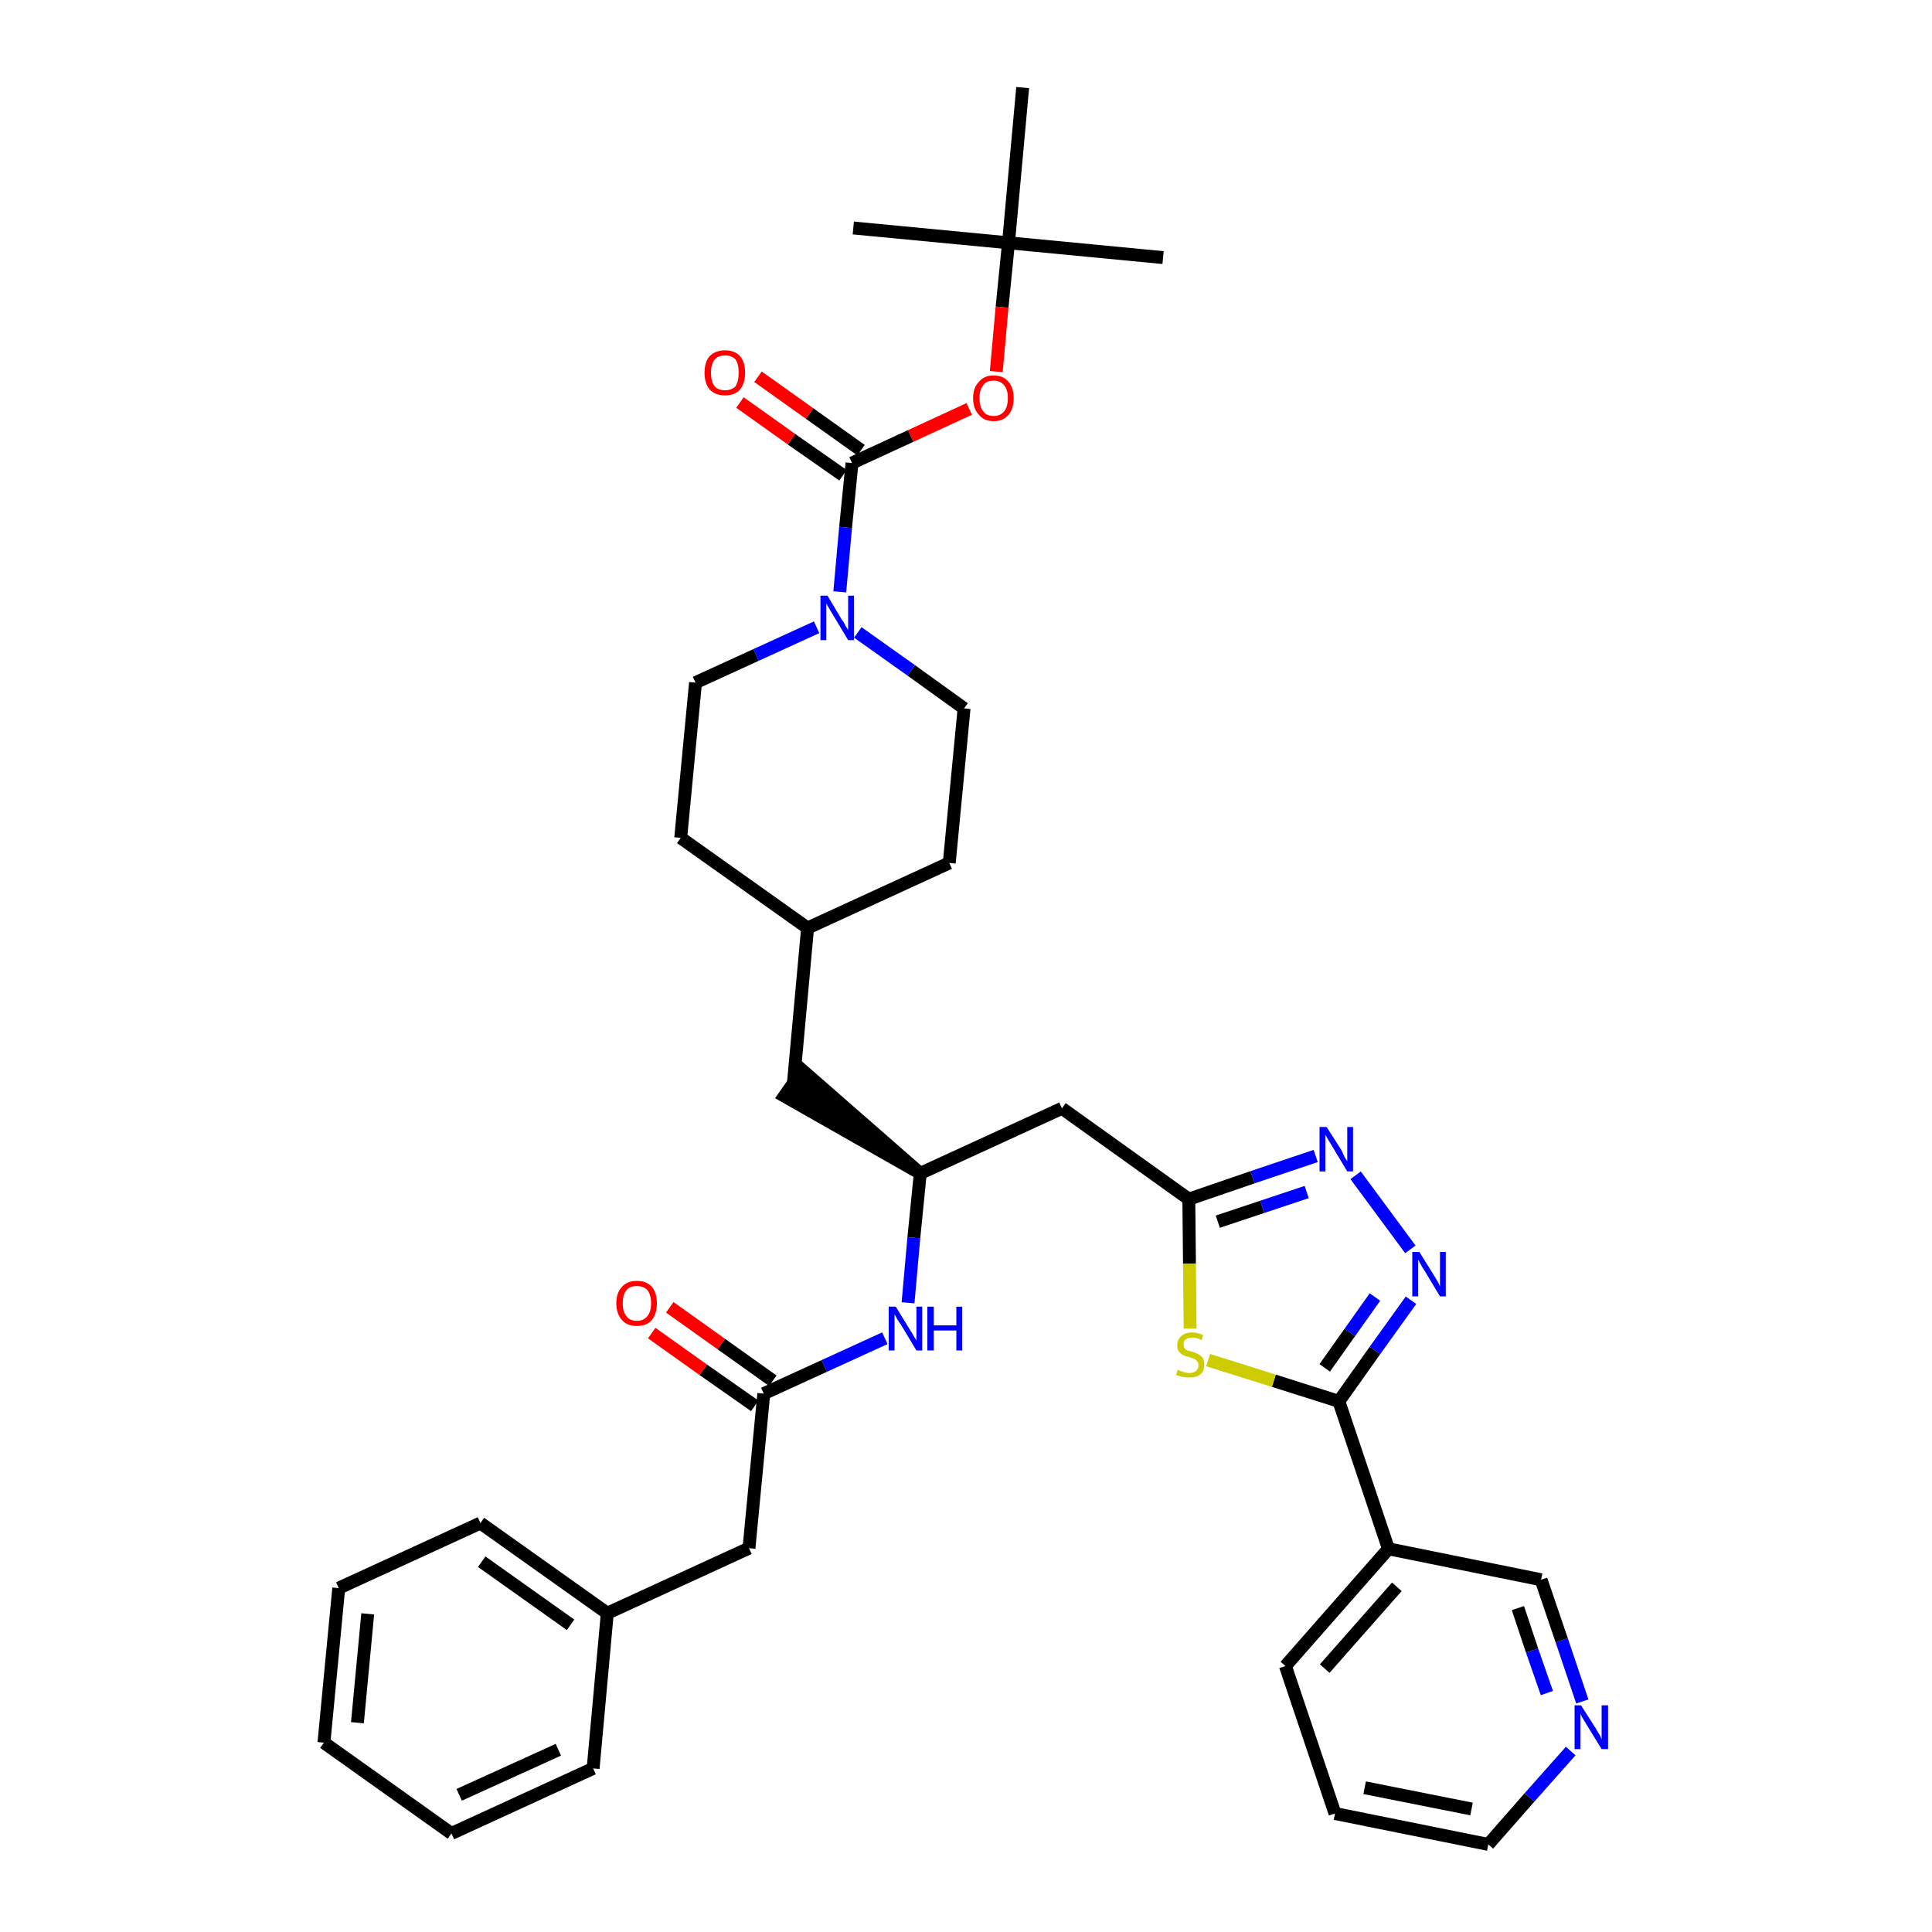 <?xml version='1.0' encoding='iso-8859-1'?>
<svg version='1.1' baseProfile='full'
              xmlns='http://www.w3.org/2000/svg'
                      xmlns:rdkit='http://www.rdkit.org/xml'
                      xmlns:xlink='http://www.w3.org/1999/xlink'
                  xml:space='preserve'
width='300px' height='300px' viewBox='0 0 300 300'>
<!-- END OF HEADER -->
<path class='bond-0 atom-0 atom-1' d='M 180.6,40.0 L 156.6,37.7' style='fill:none;fill-rule:evenodd;stroke:#000000;stroke-width:2.0px;stroke-linecap:butt;stroke-linejoin:miter;stroke-opacity:1' />
<path class='bond-1 atom-1 atom-2' d='M 156.6,37.7 L 132.5,35.4' style='fill:none;fill-rule:evenodd;stroke:#000000;stroke-width:2.0px;stroke-linecap:butt;stroke-linejoin:miter;stroke-opacity:1' />
<path class='bond-2 atom-1 atom-3' d='M 156.6,37.7 L 158.8,13.6' style='fill:none;fill-rule:evenodd;stroke:#000000;stroke-width:2.0px;stroke-linecap:butt;stroke-linejoin:miter;stroke-opacity:1' />
<path class='bond-3 atom-1 atom-4' d='M 156.6,37.7 L 155.6,47.7' style='fill:none;fill-rule:evenodd;stroke:#000000;stroke-width:2.0px;stroke-linecap:butt;stroke-linejoin:miter;stroke-opacity:1' />
<path class='bond-3 atom-1 atom-4' d='M 155.6,47.7 L 154.7,57.7' style='fill:none;fill-rule:evenodd;stroke:#FF0000;stroke-width:2.0px;stroke-linecap:butt;stroke-linejoin:miter;stroke-opacity:1' />
<path class='bond-4 atom-4 atom-5' d='M 150.5,63.5 L 141.4,67.7' style='fill:none;fill-rule:evenodd;stroke:#FF0000;stroke-width:2.0px;stroke-linecap:butt;stroke-linejoin:miter;stroke-opacity:1' />
<path class='bond-4 atom-4 atom-5' d='M 141.4,67.7 L 132.3,71.9' style='fill:none;fill-rule:evenodd;stroke:#000000;stroke-width:2.0px;stroke-linecap:butt;stroke-linejoin:miter;stroke-opacity:1' />
<path class='bond-5 atom-5 atom-6' d='M 133.7,69.9 L 125.7,64.2' style='fill:none;fill-rule:evenodd;stroke:#000000;stroke-width:2.0px;stroke-linecap:butt;stroke-linejoin:miter;stroke-opacity:1' />
<path class='bond-5 atom-5 atom-6' d='M 125.7,64.2 L 117.7,58.5' style='fill:none;fill-rule:evenodd;stroke:#FF0000;stroke-width:2.0px;stroke-linecap:butt;stroke-linejoin:miter;stroke-opacity:1' />
<path class='bond-5 atom-5 atom-6' d='M 130.9,73.8 L 122.9,68.2' style='fill:none;fill-rule:evenodd;stroke:#000000;stroke-width:2.0px;stroke-linecap:butt;stroke-linejoin:miter;stroke-opacity:1' />
<path class='bond-5 atom-5 atom-6' d='M 122.9,68.2 L 114.9,62.5' style='fill:none;fill-rule:evenodd;stroke:#FF0000;stroke-width:2.0px;stroke-linecap:butt;stroke-linejoin:miter;stroke-opacity:1' />
<path class='bond-6 atom-5 atom-7' d='M 132.3,71.9 L 131.3,81.9' style='fill:none;fill-rule:evenodd;stroke:#000000;stroke-width:2.0px;stroke-linecap:butt;stroke-linejoin:miter;stroke-opacity:1' />
<path class='bond-6 atom-5 atom-7' d='M 131.3,81.9 L 130.4,91.9' style='fill:none;fill-rule:evenodd;stroke:#0000FF;stroke-width:2.0px;stroke-linecap:butt;stroke-linejoin:miter;stroke-opacity:1' />
<path class='bond-7 atom-7 atom-8' d='M 133.2,98.2 L 141.5,104.1' style='fill:none;fill-rule:evenodd;stroke:#0000FF;stroke-width:2.0px;stroke-linecap:butt;stroke-linejoin:miter;stroke-opacity:1' />
<path class='bond-7 atom-7 atom-8' d='M 141.5,104.1 L 149.7,110.0' style='fill:none;fill-rule:evenodd;stroke:#000000;stroke-width:2.0px;stroke-linecap:butt;stroke-linejoin:miter;stroke-opacity:1' />
<path class='bond-36 atom-36 atom-7' d='M 108.0,106.0 L 117.4,101.7' style='fill:none;fill-rule:evenodd;stroke:#000000;stroke-width:2.0px;stroke-linecap:butt;stroke-linejoin:miter;stroke-opacity:1' />
<path class='bond-36 atom-36 atom-7' d='M 117.4,101.7 L 126.8,97.4' style='fill:none;fill-rule:evenodd;stroke:#0000FF;stroke-width:2.0px;stroke-linecap:butt;stroke-linejoin:miter;stroke-opacity:1' />
<path class='bond-8 atom-8 atom-9' d='M 149.7,110.0 L 147.4,134.0' style='fill:none;fill-rule:evenodd;stroke:#000000;stroke-width:2.0px;stroke-linecap:butt;stroke-linejoin:miter;stroke-opacity:1' />
<path class='bond-9 atom-9 atom-10' d='M 147.4,134.0 L 125.4,144.1' style='fill:none;fill-rule:evenodd;stroke:#000000;stroke-width:2.0px;stroke-linecap:butt;stroke-linejoin:miter;stroke-opacity:1' />
<path class='bond-10 atom-10 atom-11' d='M 125.4,144.1 L 123.2,168.2' style='fill:none;fill-rule:evenodd;stroke:#000000;stroke-width:2.0px;stroke-linecap:butt;stroke-linejoin:miter;stroke-opacity:1' />
<path class='bond-34 atom-10 atom-35' d='M 125.4,144.1 L 105.7,130.1' style='fill:none;fill-rule:evenodd;stroke:#000000;stroke-width:2.0px;stroke-linecap:butt;stroke-linejoin:miter;stroke-opacity:1' />
<path class='bond-11 atom-12 atom-11' d='M 142.9,182.2 L 124.6,166.2 L 121.8,170.2 Z' style='fill:#000000;fill-rule:evenodd;fill-opacity:1;stroke:#000000;stroke-width:2.0px;stroke-linecap:butt;stroke-linejoin:miter;stroke-opacity:1;' />
<path class='bond-12 atom-12 atom-13' d='M 142.9,182.2 L 164.9,172.1' style='fill:none;fill-rule:evenodd;stroke:#000000;stroke-width:2.0px;stroke-linecap:butt;stroke-linejoin:miter;stroke-opacity:1' />
<path class='bond-24 atom-12 atom-25' d='M 142.9,182.2 L 141.9,192.2' style='fill:none;fill-rule:evenodd;stroke:#000000;stroke-width:2.0px;stroke-linecap:butt;stroke-linejoin:miter;stroke-opacity:1' />
<path class='bond-24 atom-12 atom-25' d='M 141.9,192.2 L 141.0,202.3' style='fill:none;fill-rule:evenodd;stroke:#0000FF;stroke-width:2.0px;stroke-linecap:butt;stroke-linejoin:miter;stroke-opacity:1' />
<path class='bond-13 atom-13 atom-14' d='M 164.9,172.1 L 184.6,186.2' style='fill:none;fill-rule:evenodd;stroke:#000000;stroke-width:2.0px;stroke-linecap:butt;stroke-linejoin:miter;stroke-opacity:1' />
<path class='bond-14 atom-14 atom-15' d='M 184.6,186.2 L 194.5,182.8' style='fill:none;fill-rule:evenodd;stroke:#000000;stroke-width:2.0px;stroke-linecap:butt;stroke-linejoin:miter;stroke-opacity:1' />
<path class='bond-14 atom-14 atom-15' d='M 194.5,182.8 L 204.3,179.5' style='fill:none;fill-rule:evenodd;stroke:#0000FF;stroke-width:2.0px;stroke-linecap:butt;stroke-linejoin:miter;stroke-opacity:1' />
<path class='bond-14 atom-14 atom-15' d='M 189.1,189.7 L 196.0,187.4' style='fill:none;fill-rule:evenodd;stroke:#000000;stroke-width:2.0px;stroke-linecap:butt;stroke-linejoin:miter;stroke-opacity:1' />
<path class='bond-14 atom-14 atom-15' d='M 196.0,187.4 L 202.9,185.1' style='fill:none;fill-rule:evenodd;stroke:#0000FF;stroke-width:2.0px;stroke-linecap:butt;stroke-linejoin:miter;stroke-opacity:1' />
<path class='bond-37 atom-24 atom-14' d='M 184.8,206.3 L 184.7,196.2' style='fill:none;fill-rule:evenodd;stroke:#CCCC00;stroke-width:2.0px;stroke-linecap:butt;stroke-linejoin:miter;stroke-opacity:1' />
<path class='bond-37 atom-24 atom-14' d='M 184.7,196.2 L 184.6,186.2' style='fill:none;fill-rule:evenodd;stroke:#000000;stroke-width:2.0px;stroke-linecap:butt;stroke-linejoin:miter;stroke-opacity:1' />
<path class='bond-15 atom-15 atom-16' d='M 210.5,182.5 L 219.0,194.0' style='fill:none;fill-rule:evenodd;stroke:#0000FF;stroke-width:2.0px;stroke-linecap:butt;stroke-linejoin:miter;stroke-opacity:1' />
<path class='bond-16 atom-16 atom-17' d='M 219.1,201.9 L 213.5,209.7' style='fill:none;fill-rule:evenodd;stroke:#0000FF;stroke-width:2.0px;stroke-linecap:butt;stroke-linejoin:miter;stroke-opacity:1' />
<path class='bond-16 atom-16 atom-17' d='M 213.5,209.7 L 207.9,217.6' style='fill:none;fill-rule:evenodd;stroke:#000000;stroke-width:2.0px;stroke-linecap:butt;stroke-linejoin:miter;stroke-opacity:1' />
<path class='bond-16 atom-16 atom-17' d='M 213.5,201.4 L 209.6,206.9' style='fill:none;fill-rule:evenodd;stroke:#0000FF;stroke-width:2.0px;stroke-linecap:butt;stroke-linejoin:miter;stroke-opacity:1' />
<path class='bond-16 atom-16 atom-17' d='M 209.6,206.9 L 205.7,212.4' style='fill:none;fill-rule:evenodd;stroke:#000000;stroke-width:2.0px;stroke-linecap:butt;stroke-linejoin:miter;stroke-opacity:1' />
<path class='bond-17 atom-17 atom-18' d='M 207.9,217.6 L 215.6,240.5' style='fill:none;fill-rule:evenodd;stroke:#000000;stroke-width:2.0px;stroke-linecap:butt;stroke-linejoin:miter;stroke-opacity:1' />
<path class='bond-23 atom-17 atom-24' d='M 207.9,217.6 L 197.8,214.4' style='fill:none;fill-rule:evenodd;stroke:#000000;stroke-width:2.0px;stroke-linecap:butt;stroke-linejoin:miter;stroke-opacity:1' />
<path class='bond-23 atom-17 atom-24' d='M 197.8,214.4 L 187.6,211.2' style='fill:none;fill-rule:evenodd;stroke:#CCCC00;stroke-width:2.0px;stroke-linecap:butt;stroke-linejoin:miter;stroke-opacity:1' />
<path class='bond-18 atom-18 atom-19' d='M 215.6,240.5 L 199.6,258.7' style='fill:none;fill-rule:evenodd;stroke:#000000;stroke-width:2.0px;stroke-linecap:butt;stroke-linejoin:miter;stroke-opacity:1' />
<path class='bond-18 atom-18 atom-19' d='M 216.9,246.4 L 205.7,259.1' style='fill:none;fill-rule:evenodd;stroke:#000000;stroke-width:2.0px;stroke-linecap:butt;stroke-linejoin:miter;stroke-opacity:1' />
<path class='bond-39 atom-23 atom-18' d='M 239.3,245.3 L 215.6,240.5' style='fill:none;fill-rule:evenodd;stroke:#000000;stroke-width:2.0px;stroke-linecap:butt;stroke-linejoin:miter;stroke-opacity:1' />
<path class='bond-19 atom-19 atom-20' d='M 199.6,258.7 L 207.3,281.6' style='fill:none;fill-rule:evenodd;stroke:#000000;stroke-width:2.0px;stroke-linecap:butt;stroke-linejoin:miter;stroke-opacity:1' />
<path class='bond-20 atom-20 atom-21' d='M 207.3,281.6 L 231.1,286.4' style='fill:none;fill-rule:evenodd;stroke:#000000;stroke-width:2.0px;stroke-linecap:butt;stroke-linejoin:miter;stroke-opacity:1' />
<path class='bond-20 atom-20 atom-21' d='M 211.9,277.6 L 228.5,280.9' style='fill:none;fill-rule:evenodd;stroke:#000000;stroke-width:2.0px;stroke-linecap:butt;stroke-linejoin:miter;stroke-opacity:1' />
<path class='bond-21 atom-21 atom-22' d='M 231.1,286.4 L 237.5,279.1' style='fill:none;fill-rule:evenodd;stroke:#000000;stroke-width:2.0px;stroke-linecap:butt;stroke-linejoin:miter;stroke-opacity:1' />
<path class='bond-21 atom-21 atom-22' d='M 237.5,279.1 L 243.9,271.9' style='fill:none;fill-rule:evenodd;stroke:#0000FF;stroke-width:2.0px;stroke-linecap:butt;stroke-linejoin:miter;stroke-opacity:1' />
<path class='bond-22 atom-22 atom-23' d='M 245.7,264.2 L 242.5,254.7' style='fill:none;fill-rule:evenodd;stroke:#0000FF;stroke-width:2.0px;stroke-linecap:butt;stroke-linejoin:miter;stroke-opacity:1' />
<path class='bond-22 atom-22 atom-23' d='M 242.5,254.7 L 239.3,245.3' style='fill:none;fill-rule:evenodd;stroke:#000000;stroke-width:2.0px;stroke-linecap:butt;stroke-linejoin:miter;stroke-opacity:1' />
<path class='bond-22 atom-22 atom-23' d='M 240.2,262.9 L 237.9,256.3' style='fill:none;fill-rule:evenodd;stroke:#0000FF;stroke-width:2.0px;stroke-linecap:butt;stroke-linejoin:miter;stroke-opacity:1' />
<path class='bond-22 atom-22 atom-23' d='M 237.9,256.3 L 235.7,249.7' style='fill:none;fill-rule:evenodd;stroke:#000000;stroke-width:2.0px;stroke-linecap:butt;stroke-linejoin:miter;stroke-opacity:1' />
<path class='bond-25 atom-25 atom-26' d='M 137.4,207.8 L 128.0,212.1' style='fill:none;fill-rule:evenodd;stroke:#0000FF;stroke-width:2.0px;stroke-linecap:butt;stroke-linejoin:miter;stroke-opacity:1' />
<path class='bond-25 atom-25 atom-26' d='M 128.0,212.1 L 118.6,216.4' style='fill:none;fill-rule:evenodd;stroke:#000000;stroke-width:2.0px;stroke-linecap:butt;stroke-linejoin:miter;stroke-opacity:1' />
<path class='bond-26 atom-26 atom-27' d='M 120.0,214.4 L 112.0,208.7' style='fill:none;fill-rule:evenodd;stroke:#000000;stroke-width:2.0px;stroke-linecap:butt;stroke-linejoin:miter;stroke-opacity:1' />
<path class='bond-26 atom-26 atom-27' d='M 112.0,208.7 L 104.0,203.0' style='fill:none;fill-rule:evenodd;stroke:#FF0000;stroke-width:2.0px;stroke-linecap:butt;stroke-linejoin:miter;stroke-opacity:1' />
<path class='bond-26 atom-26 atom-27' d='M 117.2,218.3 L 109.2,212.7' style='fill:none;fill-rule:evenodd;stroke:#000000;stroke-width:2.0px;stroke-linecap:butt;stroke-linejoin:miter;stroke-opacity:1' />
<path class='bond-26 atom-26 atom-27' d='M 109.2,212.7 L 101.2,207.0' style='fill:none;fill-rule:evenodd;stroke:#FF0000;stroke-width:2.0px;stroke-linecap:butt;stroke-linejoin:miter;stroke-opacity:1' />
<path class='bond-27 atom-26 atom-28' d='M 118.6,216.4 L 116.3,240.4' style='fill:none;fill-rule:evenodd;stroke:#000000;stroke-width:2.0px;stroke-linecap:butt;stroke-linejoin:miter;stroke-opacity:1' />
<path class='bond-28 atom-28 atom-29' d='M 116.3,240.4 L 94.3,250.5' style='fill:none;fill-rule:evenodd;stroke:#000000;stroke-width:2.0px;stroke-linecap:butt;stroke-linejoin:miter;stroke-opacity:1' />
<path class='bond-29 atom-29 atom-30' d='M 94.3,250.5 L 74.6,236.5' style='fill:none;fill-rule:evenodd;stroke:#000000;stroke-width:2.0px;stroke-linecap:butt;stroke-linejoin:miter;stroke-opacity:1' />
<path class='bond-29 atom-29 atom-30' d='M 88.6,252.3 L 74.8,242.5' style='fill:none;fill-rule:evenodd;stroke:#000000;stroke-width:2.0px;stroke-linecap:butt;stroke-linejoin:miter;stroke-opacity:1' />
<path class='bond-38 atom-34 atom-29' d='M 92.1,274.6 L 94.3,250.5' style='fill:none;fill-rule:evenodd;stroke:#000000;stroke-width:2.0px;stroke-linecap:butt;stroke-linejoin:miter;stroke-opacity:1' />
<path class='bond-30 atom-30 atom-31' d='M 74.6,236.5 L 52.6,246.6' style='fill:none;fill-rule:evenodd;stroke:#000000;stroke-width:2.0px;stroke-linecap:butt;stroke-linejoin:miter;stroke-opacity:1' />
<path class='bond-31 atom-31 atom-32' d='M 52.6,246.6 L 50.3,270.6' style='fill:none;fill-rule:evenodd;stroke:#000000;stroke-width:2.0px;stroke-linecap:butt;stroke-linejoin:miter;stroke-opacity:1' />
<path class='bond-31 atom-31 atom-32' d='M 57.1,250.6 L 55.5,267.5' style='fill:none;fill-rule:evenodd;stroke:#000000;stroke-width:2.0px;stroke-linecap:butt;stroke-linejoin:miter;stroke-opacity:1' />
<path class='bond-32 atom-32 atom-33' d='M 50.3,270.6 L 70.1,284.7' style='fill:none;fill-rule:evenodd;stroke:#000000;stroke-width:2.0px;stroke-linecap:butt;stroke-linejoin:miter;stroke-opacity:1' />
<path class='bond-33 atom-33 atom-34' d='M 70.1,284.7 L 92.1,274.6' style='fill:none;fill-rule:evenodd;stroke:#000000;stroke-width:2.0px;stroke-linecap:butt;stroke-linejoin:miter;stroke-opacity:1' />
<path class='bond-33 atom-33 atom-34' d='M 71.3,278.7 L 86.7,271.7' style='fill:none;fill-rule:evenodd;stroke:#000000;stroke-width:2.0px;stroke-linecap:butt;stroke-linejoin:miter;stroke-opacity:1' />
<path class='bond-35 atom-35 atom-36' d='M 105.7,130.1 L 108.0,106.0' style='fill:none;fill-rule:evenodd;stroke:#000000;stroke-width:2.0px;stroke-linecap:butt;stroke-linejoin:miter;stroke-opacity:1' />
<path  class='atom-4' d='M 151.1 61.8
Q 151.1 60.2, 152.0 59.3
Q 152.8 58.3, 154.3 58.3
Q 155.8 58.3, 156.6 59.3
Q 157.4 60.2, 157.4 61.8
Q 157.4 63.5, 156.6 64.4
Q 155.8 65.4, 154.3 65.4
Q 152.8 65.4, 152.0 64.4
Q 151.1 63.5, 151.1 61.8
M 154.3 64.6
Q 155.3 64.6, 155.9 63.9
Q 156.5 63.2, 156.5 61.8
Q 156.5 60.5, 155.9 59.8
Q 155.3 59.1, 154.3 59.1
Q 153.2 59.1, 152.7 59.8
Q 152.1 60.5, 152.1 61.8
Q 152.1 63.2, 152.7 63.9
Q 153.2 64.6, 154.3 64.6
' fill='#FF0000'/>
<path  class='atom-6' d='M 109.4 57.9
Q 109.4 56.2, 110.2 55.3
Q 111.1 54.4, 112.6 54.4
Q 114.1 54.4, 114.9 55.3
Q 115.7 56.2, 115.7 57.9
Q 115.7 59.5, 114.9 60.5
Q 114.1 61.4, 112.6 61.4
Q 111.1 61.4, 110.2 60.5
Q 109.4 59.5, 109.4 57.9
M 112.6 60.6
Q 113.6 60.6, 114.2 60.0
Q 114.7 59.2, 114.7 57.9
Q 114.7 56.5, 114.2 55.8
Q 113.6 55.2, 112.6 55.2
Q 111.5 55.2, 111.0 55.8
Q 110.4 56.5, 110.4 57.9
Q 110.4 59.3, 111.0 60.0
Q 111.5 60.6, 112.6 60.6
' fill='#FF0000'/>
<path  class='atom-7' d='M 128.5 92.5
L 130.7 96.2
Q 131.0 96.5, 131.3 97.2
Q 131.7 97.8, 131.7 97.8
L 131.7 92.5
L 132.6 92.5
L 132.6 99.4
L 131.7 99.4
L 129.3 95.4
Q 129.0 94.9, 128.7 94.4
Q 128.4 93.9, 128.3 93.7
L 128.3 99.4
L 127.4 99.4
L 127.4 92.5
L 128.5 92.5
' fill='#0000FF'/>
<path  class='atom-15' d='M 206.0 175.0
L 208.3 178.6
Q 208.5 179.0, 208.8 179.7
Q 209.2 180.3, 209.2 180.3
L 209.2 175.0
L 210.1 175.0
L 210.1 181.9
L 209.2 181.9
L 206.8 177.9
Q 206.5 177.4, 206.2 176.9
Q 205.9 176.4, 205.8 176.2
L 205.8 181.9
L 204.9 181.9
L 204.9 175.0
L 206.0 175.0
' fill='#0000FF'/>
<path  class='atom-16' d='M 220.4 194.4
L 222.7 198.1
Q 222.9 198.4, 223.3 199.1
Q 223.6 199.7, 223.6 199.8
L 223.6 194.4
L 224.5 194.4
L 224.5 201.3
L 223.6 201.3
L 221.2 197.3
Q 220.9 196.9, 220.6 196.3
Q 220.3 195.8, 220.2 195.6
L 220.2 201.3
L 219.3 201.3
L 219.3 194.4
L 220.4 194.4
' fill='#0000FF'/>
<path  class='atom-22' d='M 245.5 264.8
L 247.8 268.4
Q 248.0 268.8, 248.4 269.4
Q 248.7 270.1, 248.7 270.1
L 248.7 264.8
L 249.7 264.8
L 249.7 271.6
L 248.7 271.6
L 246.3 267.7
Q 246.0 267.2, 245.7 266.7
Q 245.4 266.2, 245.4 266.0
L 245.4 271.6
L 244.5 271.6
L 244.5 264.8
L 245.5 264.8
' fill='#0000FF'/>
<path  class='atom-24' d='M 182.9 212.7
Q 183.0 212.7, 183.3 212.9
Q 183.6 213.0, 184.0 213.1
Q 184.3 213.2, 184.7 213.2
Q 185.3 213.2, 185.7 212.9
Q 186.1 212.5, 186.1 212.0
Q 186.1 211.6, 185.9 211.4
Q 185.7 211.1, 185.4 211.0
Q 185.1 210.9, 184.6 210.7
Q 184.0 210.6, 183.7 210.4
Q 183.3 210.2, 183.0 209.8
Q 182.8 209.5, 182.8 208.9
Q 182.8 208.0, 183.4 207.5
Q 184.0 206.9, 185.1 206.9
Q 185.9 206.9, 186.8 207.3
L 186.6 208.1
Q 185.8 207.7, 185.2 207.7
Q 184.5 207.7, 184.1 208.0
Q 183.7 208.3, 183.8 208.7
Q 183.8 209.1, 183.9 209.3
Q 184.1 209.6, 184.4 209.7
Q 184.7 209.8, 185.2 209.9
Q 185.8 210.1, 186.1 210.3
Q 186.5 210.5, 186.8 210.9
Q 187.0 211.3, 187.0 212.0
Q 187.0 212.9, 186.4 213.4
Q 185.8 213.9, 184.7 213.9
Q 184.1 213.9, 183.6 213.8
Q 183.2 213.7, 182.6 213.5
L 182.9 212.7
' fill='#CCCC00'/>
<path  class='atom-25' d='M 139.1 202.9
L 141.3 206.5
Q 141.6 206.9, 141.9 207.5
Q 142.3 208.1, 142.3 208.2
L 142.3 202.9
L 143.2 202.9
L 143.2 209.7
L 142.3 209.7
L 139.9 205.7
Q 139.6 205.3, 139.3 204.8
Q 139.0 204.2, 138.9 204.1
L 138.9 209.7
L 138.0 209.7
L 138.0 202.9
L 139.1 202.9
' fill='#0000FF'/>
<path  class='atom-25' d='M 144.0 202.9
L 145.0 202.9
L 145.0 205.8
L 148.5 205.8
L 148.5 202.9
L 149.4 202.9
L 149.4 209.7
L 148.5 209.7
L 148.5 206.6
L 145.0 206.6
L 145.0 209.7
L 144.0 209.7
L 144.0 202.9
' fill='#0000FF'/>
<path  class='atom-27' d='M 95.7 202.4
Q 95.7 200.7, 96.6 199.8
Q 97.4 198.9, 98.9 198.9
Q 100.4 198.9, 101.2 199.8
Q 102.0 200.7, 102.0 202.4
Q 102.0 204.0, 101.2 205.0
Q 100.4 205.9, 98.9 205.9
Q 97.4 205.9, 96.6 205.0
Q 95.7 204.0, 95.7 202.4
M 98.9 205.1
Q 99.9 205.1, 100.5 204.4
Q 101.1 203.7, 101.1 202.4
Q 101.1 201.0, 100.5 200.3
Q 99.9 199.7, 98.9 199.7
Q 97.8 199.7, 97.3 200.3
Q 96.7 201.0, 96.7 202.4
Q 96.7 203.7, 97.3 204.4
Q 97.8 205.1, 98.9 205.1
' fill='#FF0000'/>
</svg>
